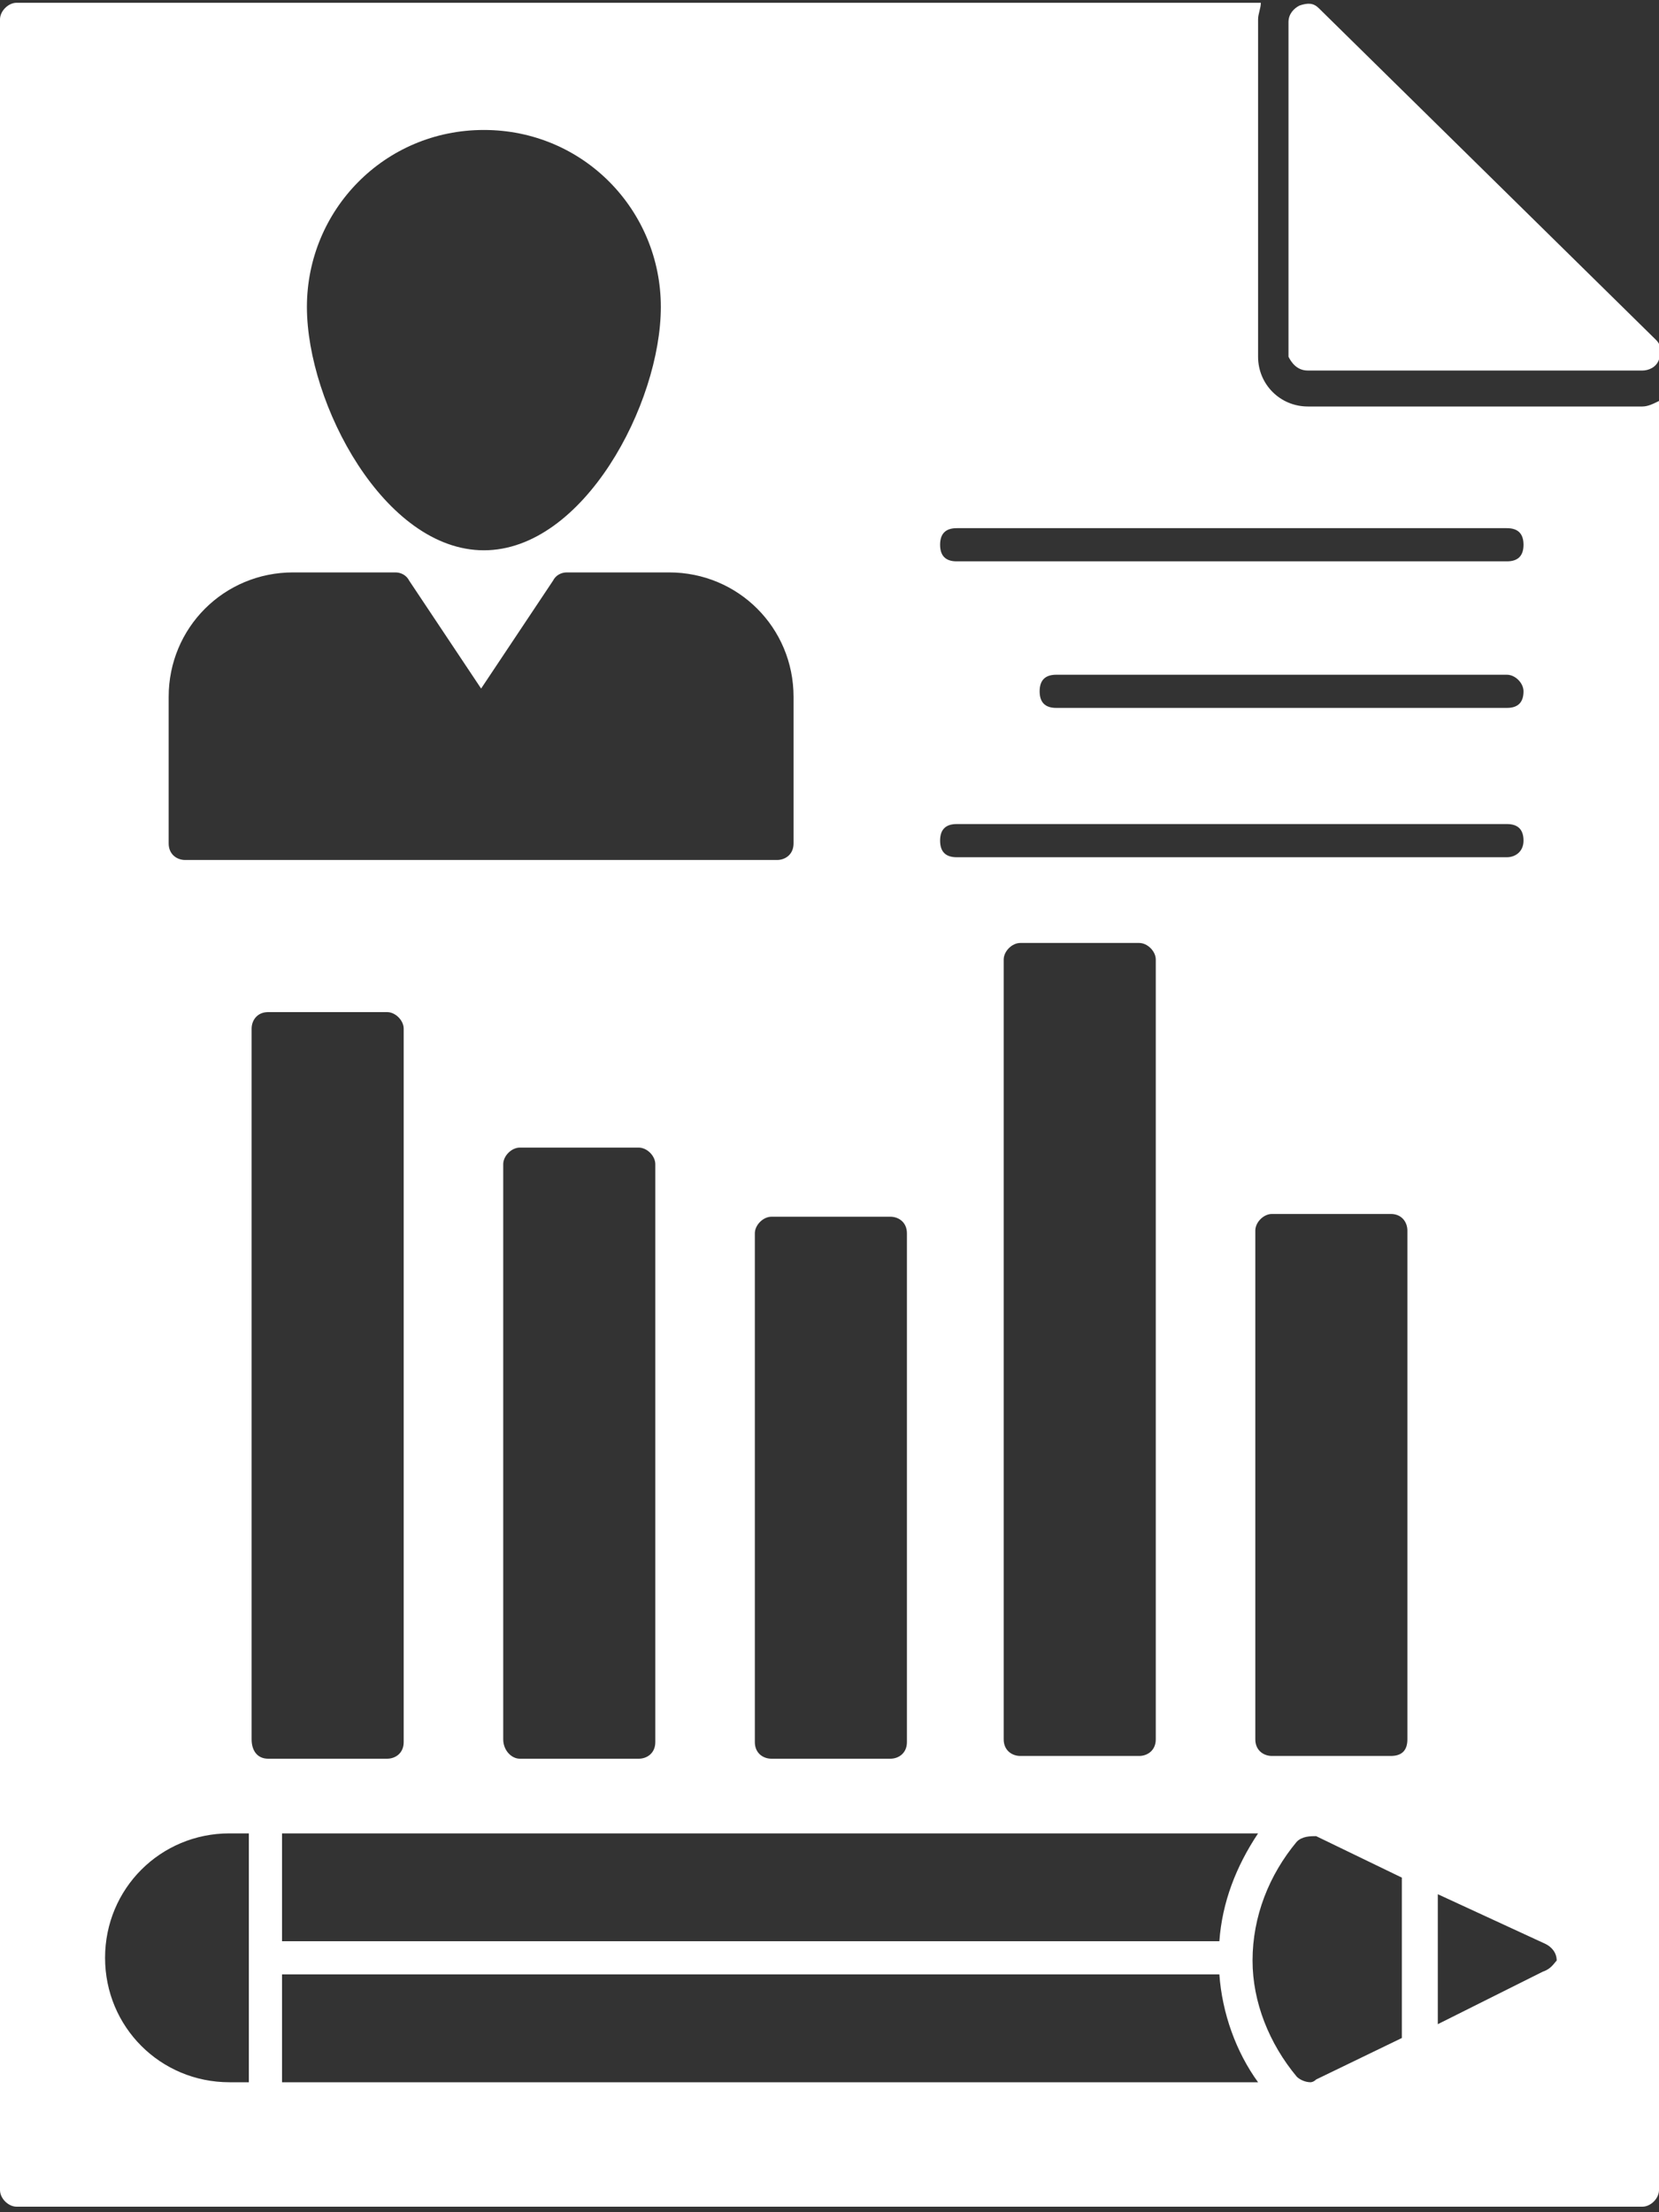 <?xml version="1.0" encoding="utf-8"?>
<!-- Generator: Adobe Illustrator 21.0.2, SVG Export Plug-In . SVG Version: 6.00 Build 0)  -->
<svg version="1.1" id="Layer_1" xmlns="http://www.w3.org/2000/svg" xmlns:xlink="http://www.w3.org/1999/xlink" x="0px" y="0px"
	 viewBox="0 0 60 80" style="enable-background:new 0 0 60 80;" xml:space="preserve">
<rect x="0" y="0" width="60" height="80" fill="#333333" stroke="none"/>
<style type="text/css">
	.st0{fill:#FFFFFF;}
</style>
<g>
	<path class="st0" d="M59.4,14.7H47.3c-1,0-1.8-0.8-1.8-1.8V0.7c0-0.2,0.1-0.4,0.1-0.6h-45C0.3,0.1,0,0.4,0,0.7v78.5
		c0,0.3,0.3,0.6,0.6,0.6h58.8c0.3,0,0.6-0.3,0.6-0.6V14.5C59.8,14.6,59.6,14.7,59.4,14.7z M34.6,19.1h19.9c0.4,0,0.6,0.2,0.6,0.6
		s-0.2,0.6-0.6,0.6H34.6c-0.4,0-0.6-0.2-0.6-0.6S34.2,19.1,34.6,19.1z M55.1,25c0,0.4-0.2,0.6-0.6,0.6H38.2c-0.4,0-0.6-0.2-0.6-0.6
		s0.2-0.6,0.6-0.6h16.3C54.8,24.4,55.1,24.7,55.1,25z M34.6,29.8h19.9c0.4,0,0.6,0.2,0.6,0.6S54.8,31,54.5,31H34.6
		c-0.4,0-0.6-0.2-0.6-0.6S34.2,29.8,34.6,29.8z M45.5,66.3c-0.8,1.2-1.3,2.5-1.4,3.9H10.2v-3.9H45.5z M18.2,62.9V42.1
		c0-0.3,0.3-0.6,0.6-0.6h4.3c0.3,0,0.6,0.3,0.6,0.6v20.9c0,0.4-0.3,0.6-0.6,0.6h-4.3C18.5,63.6,18.2,63.3,18.2,62.9z M41.8,62.9
		c0,0.4-0.3,0.6-0.6,0.6h-4.3c-0.3,0-0.6-0.2-0.6-0.6V34.7c0-0.3,0.3-0.6,0.6-0.6h4.3c0.3,0,0.6,0.3,0.6,0.6V62.9z M32.8,44.6V63
		c0,0.4-0.3,0.6-0.6,0.6h-4.3c-0.3,0-0.6-0.2-0.6-0.6V44.6c0-0.3,0.3-0.6,0.6-0.6h4.3C32.5,44,32.8,44.2,32.8,44.6z M17.5,4.7
		c3.6,0,6.4,2.9,6.4,6.4s-2.8,8.8-6.4,8.8s-6.4-5.3-6.4-8.8C11.1,7.6,13.9,4.7,17.5,4.7z M6.1,25.2c0-2.5,2-4.5,4.5-4.5h3.7
		c0.2,0,0.4,0.1,0.5,0.3l2.6,3.9l2.6-3.9c0.1-0.2,0.3-0.3,0.5-0.3h3.7c2.5,0,4.5,2,4.5,4.5v5.3c0,0.4-0.3,0.6-0.6,0.6H6.7
		c-0.3,0-0.6-0.2-0.6-0.6V25.2z M9,75.3H8.3c-2.5,0-4.5-2-4.5-4.5c0-2.5,2-4.5,4.5-4.5H9V75.3z M9.1,62.9V37.2
		c0-0.3,0.2-0.6,0.6-0.6H14c0.3,0,0.6,0.3,0.6,0.6v25.8c0,0.4-0.3,0.6-0.6,0.6H9.7C9.3,63.6,9.1,63.3,9.1,62.9z M10.2,75.3v-3.9
		h33.9c0.1,1.4,0.6,2.8,1.4,3.9H10.2z M50.7,73.7l-3.1,1.5c-0.1,0.1-0.2,0.1-0.2,0.1c-0.2,0-0.4-0.1-0.5-0.2c-1-1.2-1.6-2.7-1.6-4.2
		c0-1.6,0.6-3.1,1.6-4.3c0.2-0.2,0.5-0.2,0.7-0.2l3.1,1.5L50.7,73.7z M50.9,62.9c0,0.4-0.2,0.6-0.6,0.6H46c-0.3,0-0.6-0.2-0.6-0.6
		V44.5c0-0.3,0.3-0.6,0.6-0.6h4.3c0.4,0,0.6,0.3,0.6,0.6V62.9z M55.8,71.3L52,73.2v-4.7l3.9,1.8c0.2,0.1,0.4,0.3,0.4,0.6
		C56.2,71,56.1,71.2,55.8,71.3z"/>
	<path class="st0" d="M47.3,13.4h12.1c0.2,0,0.5-0.1,0.6-0.4c0.1-0.2,0.1-0.5-0.1-0.7L47.7,0.3c-0.2-0.2-0.4-0.2-0.7-0.1
		c-0.2,0.1-0.4,0.3-0.4,0.6v12.1C46.7,13.1,46.9,13.4,47.3,13.4z"/>
</g>
</svg>

